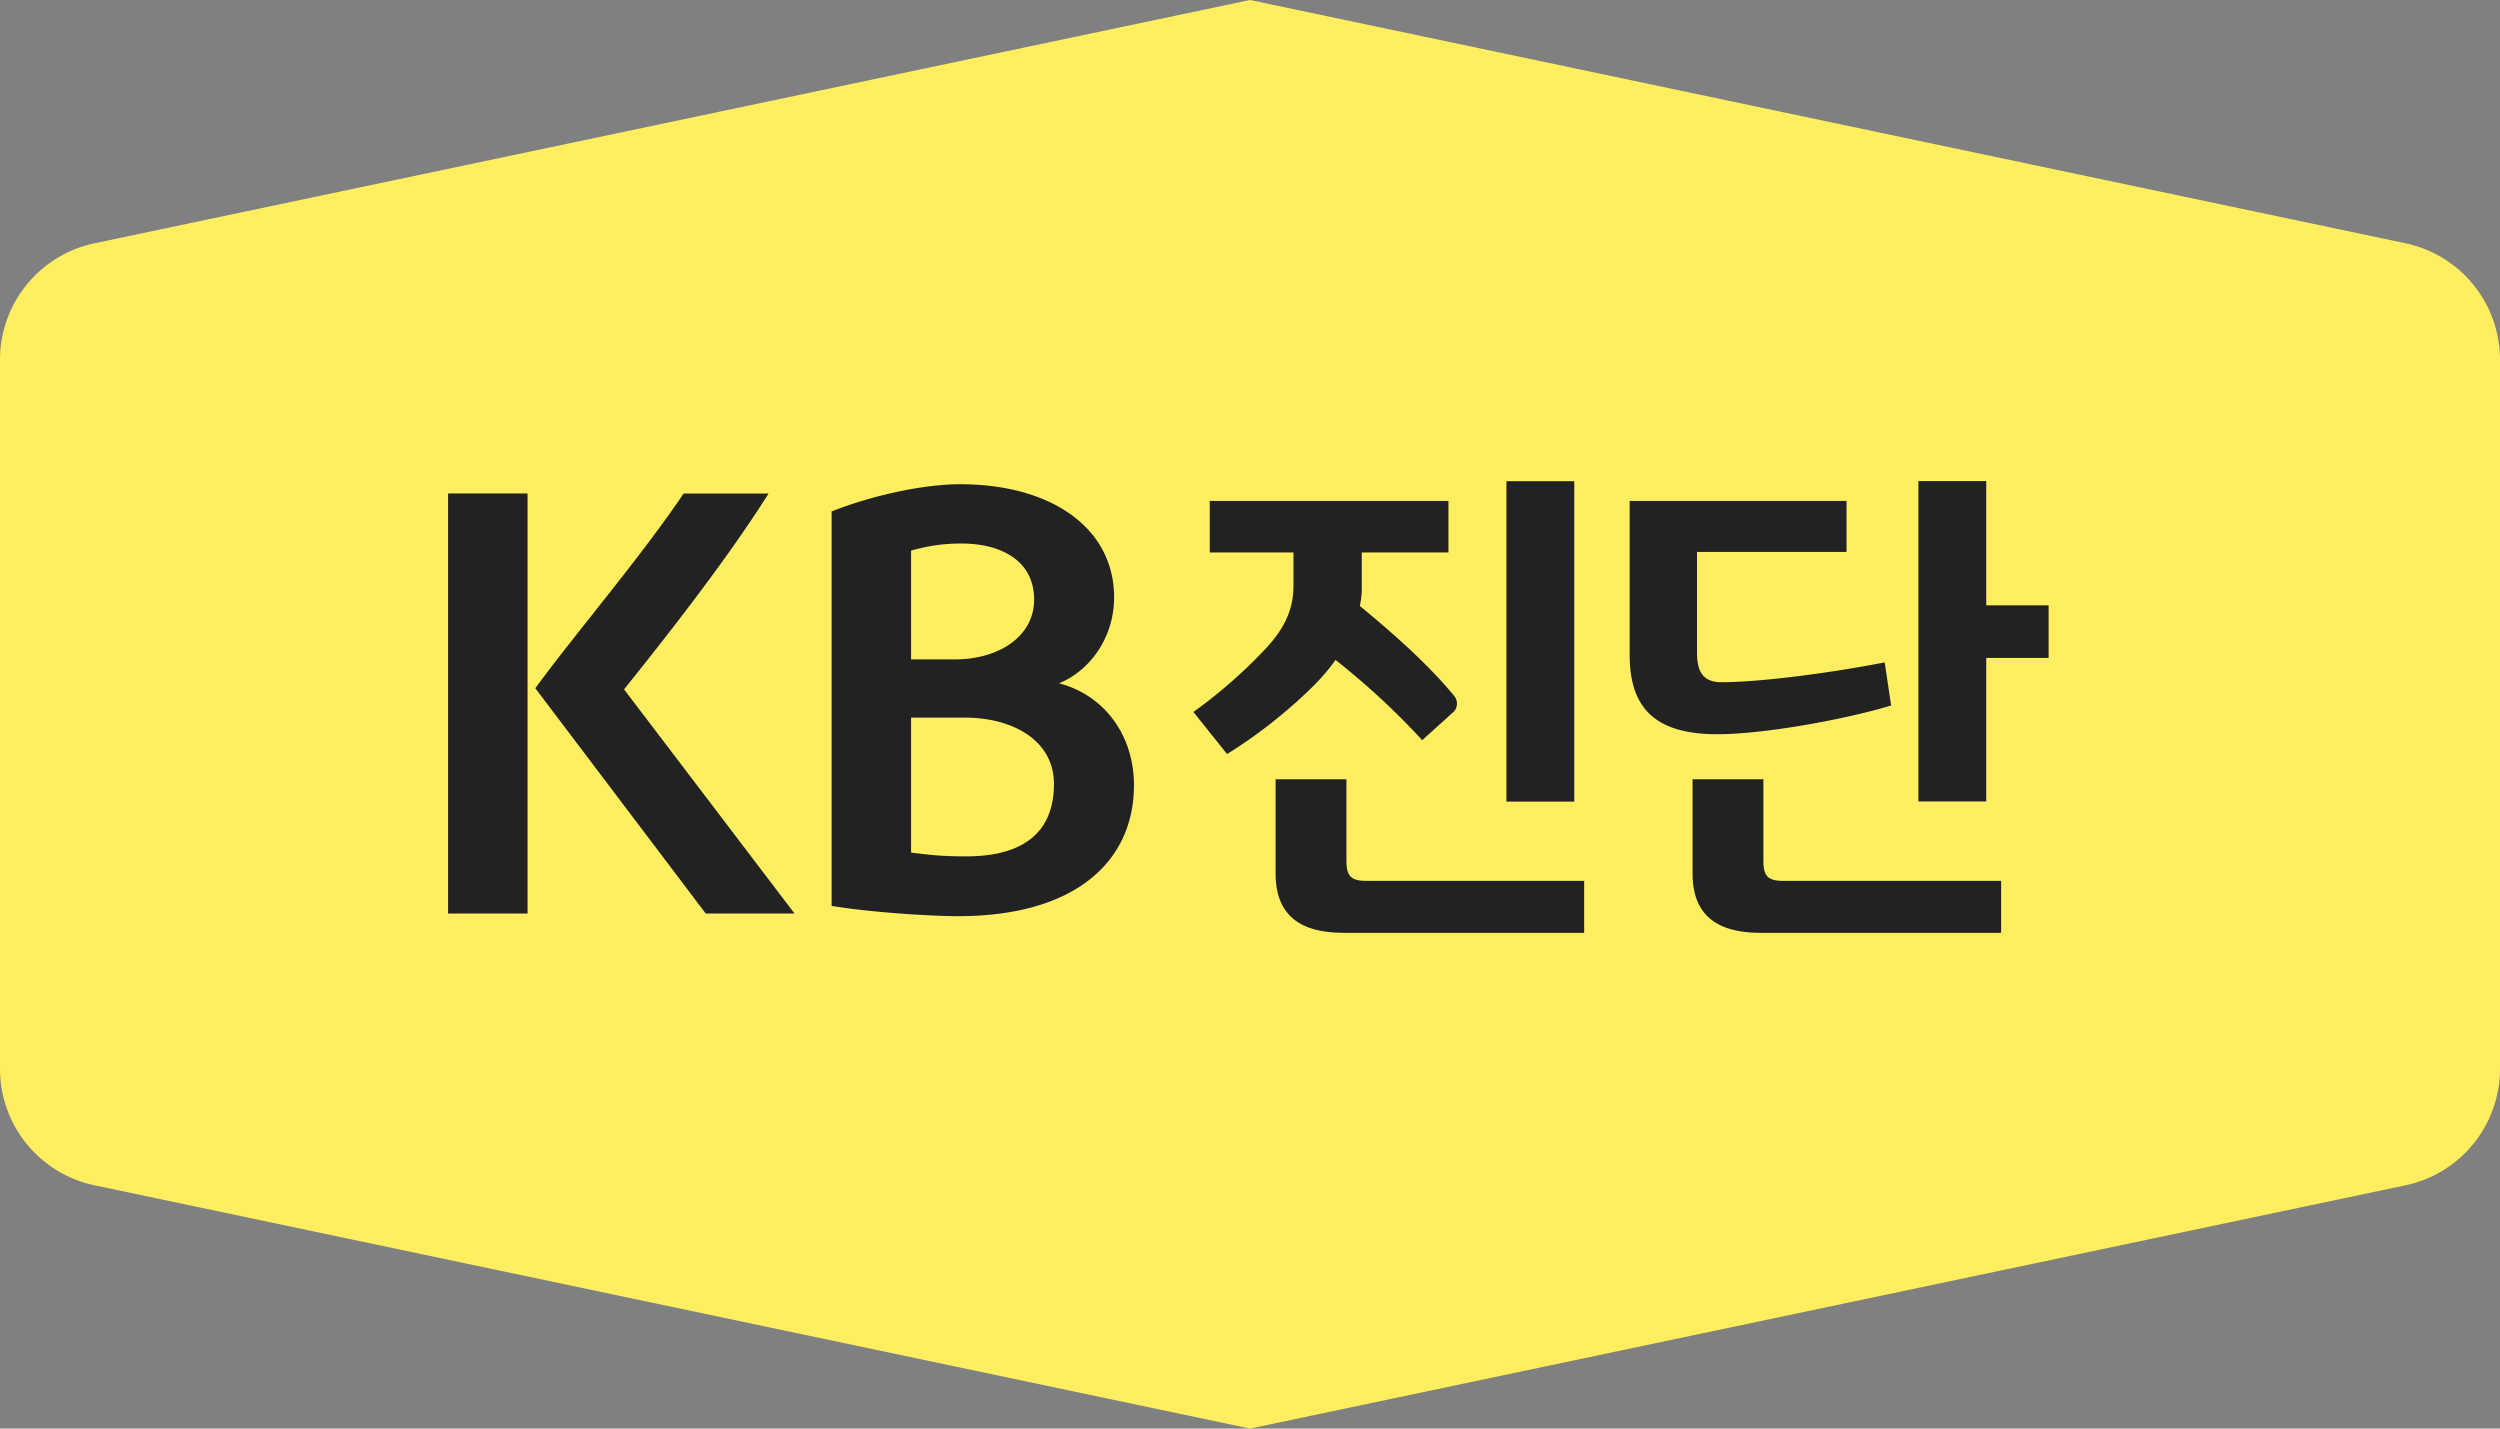 <svg width="42" height="24" viewBox="0 0 42 24" fill="none" xmlns="http://www.w3.org/2000/svg">
    <rect x="0" y="0" width="42" height="24" fill="#808080" stroke="none"/>
    <path fill-rule="evenodd" clip-rule="evenodd" d="M21 0 1.588 4.087A2 2 0 0 0 0 6.044v11.912a2 2 0 0 0 1.588 1.957L21 24l19.412-4.087A2 2 0 0 0 42 17.956V6.044a2 2 0 0 0-1.588-1.957L21 0z" fill="#FFEF60"/>
    <path fill-rule="evenodd" clip-rule="evenodd" d="M22.845 10.18a1.43 1.43 0 0 0 .033-.325v-.574h1.456v-.865h-4.01v.865h1.406v.566c0 .416-.175.732-.45 1.032a8.313 8.313 0 0 1-1.231 1.082l.566.707a8.361 8.361 0 0 0 1.43-1.124c.134-.133.275-.29.392-.457.516.408 1.007.857 1.456 1.348l.516-.466c.083-.067.091-.2.017-.283-.441-.533-1.015-1.04-1.581-1.506zm-.275 5.492h4.044v-.874h-3.67c-.274 0-.324-.108-.324-.35v-1.356h-1.19v1.581c0 .707.416.998 1.14.998zm3.878-2.206V8.084h-1.14v5.383h1.14zm6.921-3.294V8.082h-1.14v5.383h1.14v-2.412h1.048v-.883H33.37zm-3.794 5.5h4.044v-.874h-3.67c-.275 0-.324-.108-.324-.35v-1.356h-1.19v1.581c0 .707.416.998 1.14.998zm-.724-3.337c.765 0 2.122-.241 2.92-.483l-.108-.724c-.898.175-2.08.333-2.746.333-.34 0-.407-.224-.407-.499v-1.69h2.512v-.856h-3.644v2.58c0 .881.408 1.339 1.473 1.339zm-9.8.863c0-.886-.538-1.535-1.261-1.718.519-.21.927-.768.927-1.444 0-1.16-1.048-1.901-2.586-1.901-.63 0-1.492.192-2.16.457v6.627c.659.11 1.678.173 2.123.173 2.02 0 2.956-.96 2.956-2.194zm-2.836-1.142c.76 0 1.491.357 1.491 1.115 0 .887-.611 1.216-1.473 1.216-.37 0-.584-.019-.927-.064v-2.267h.909zm1.158-1.983c0 .621-.593 1.005-1.335 1.005h-.732V9.25c.167-.046.445-.119.844-.119.648 0 1.223.274 1.223.942zm-9.845 5.274h1.335V8.29H7.528v7.057zm2.44-5.043c-.346.435-.682.86-.975 1.258l2.863 3.785h1.492l-2.864-3.766c.668-.832 1.715-2.157 2.428-3.29h-1.427c-.447.661-.992 1.35-1.518 2.013z" fill="#222"/>
</svg>
